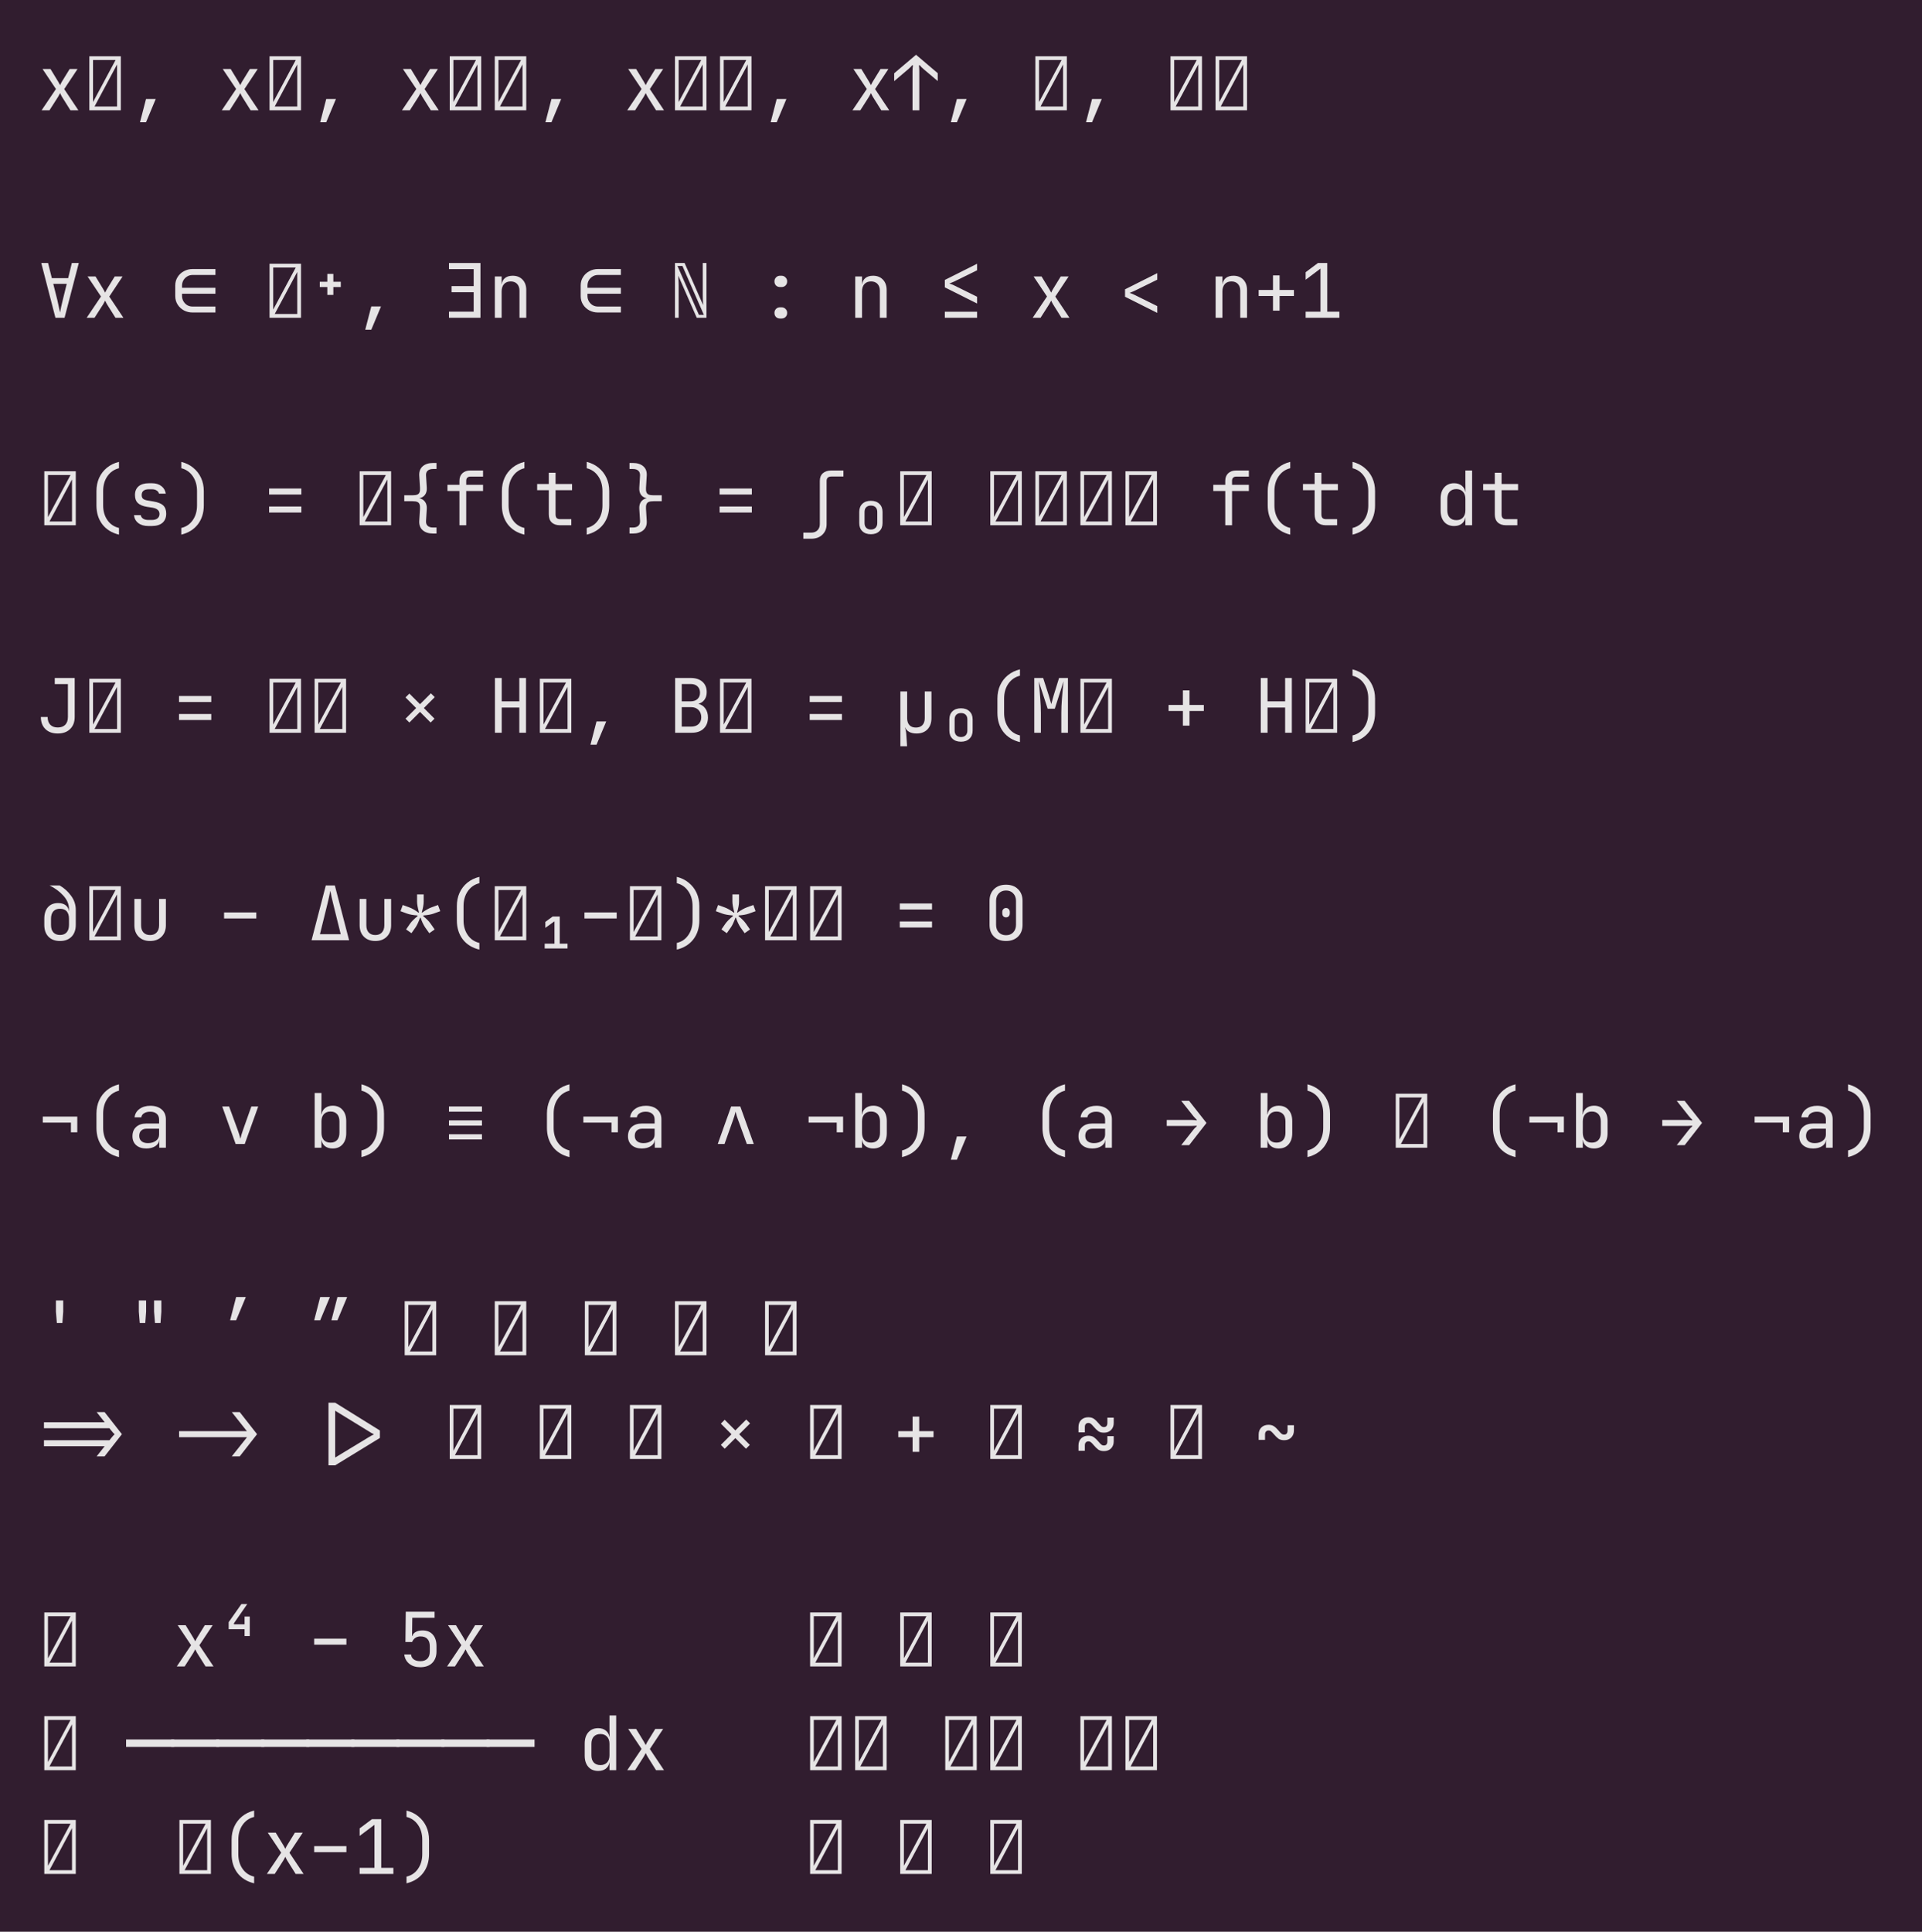 <?xml version="1.0" encoding="UTF-8"?>
<svg xmlns="http://www.w3.org/2000/svg" xmlns:xlink="http://www.w3.org/1999/xlink" width="358.656pt" height="360.469pt" viewBox="0 0 358.656 360.469" version="1.1">
<defs>
<g>
<symbol overflow="visible" id="glyph0-0">
<path style="stroke:none;" d="M 7.141 0 L 1.266 0 L 1.266 -10.078 L 7.141 -10.078 Z M 1.953 -9.375 L 1.953 -1.531 L 6.156 -9.375 Z M 6.438 -8.547 L 2.234 -0.703 L 6.438 -0.703 Z M 6.438 -8.547 "/>
</symbol>
<symbol overflow="visible" id="glyph0-1">
<path style="stroke:none;" d="M 0.766 0 L 3.438 -3.969 L 0.938 -7.703 L 2.422 -7.703 L 3.875 -5.312 C 3.988 -5.133 4.102 -4.926 4.219 -4.688 C 4.32 -4.926 4.426 -5.133 4.531 -5.312 L 6 -7.703 L 7.469 -7.703 L 4.984 -3.953 L 7.625 0 L 6.141 0 L 4.562 -2.516 C 4.457 -2.691 4.344 -2.922 4.219 -3.203 C 4.07 -2.93 3.945 -2.703 3.844 -2.516 L 2.234 0 Z M 0.766 0 "/>
</symbol>
<symbol overflow="visible" id="glyph0-2">
<path style="stroke:none;" d="M 7.141 0 L 1.266 0 L 1.266 -10.078 L 7.141 -10.078 Z M 1.953 -9.375 L 1.953 -1.531 L 6.156 -9.375 Z M 6.438 -8.547 L 2.234 -0.703 L 6.438 -0.703 Z M 6.438 -8.547 "/>
</symbol>
<symbol overflow="visible" id="glyph0-3">
<path style="stroke:none;" d="M 3.438 2.234 L 2.312 2.234 L 3.438 -2.109 L 5.25 -2.109 Z M 3.438 2.234 "/>
</symbol>
<symbol overflow="visible" id="glyph0-4">
<path style="stroke:none;" d=""/>
</symbol>
<symbol overflow="visible" id="glyph0-5">
<path style="stroke:none;" d="M 3.562 -7.281 C 3.562 -7.633 3.586 -8.008 3.641 -8.406 L 3.5 -8.406 C 3.344 -8.195 3.086 -7.941 2.734 -7.641 L 0.141 -5.438 L 0.141 -6.906 L 4.219 -10.359 L 8.266 -6.922 L 8.266 -5.453 L 5.656 -7.656 C 5.301 -7.957 5.051 -8.207 4.906 -8.406 L 4.766 -8.406 C 4.805 -8.008 4.828 -7.633 4.828 -7.281 L 4.828 0 L 3.562 0 Z M 3.562 -7.281 "/>
</symbol>
<symbol overflow="visible" id="glyph0-6">
<path style="stroke:none;" d="M 5.719 -7.391 L 6.406 -10.219 L 7.703 -10.219 L 5.047 0 L 3.344 0 L 0.703 -10.219 L 1.969 -10.219 L 2.672 -7.391 Z M 5.453 -6.328 L 2.938 -6.328 L 3.703 -3.297 C 3.898 -2.453 4.066 -1.68 4.203 -0.984 C 4.328 -1.68 4.492 -2.445 4.703 -3.281 Z M 5.453 -6.328 "/>
</symbol>
<symbol overflow="visible" id="glyph0-7">
<path style="stroke:none;" d="M 3.703 -0.984 C 3.129 -0.984 2.594 -1.113 2.094 -1.375 C 1.602 -1.645 1.211 -2.008 0.922 -2.469 C 0.629 -2.938 0.484 -3.457 0.484 -4.031 L 0.484 -6.047 C 0.484 -6.617 0.629 -7.133 0.922 -7.594 C 1.211 -8.062 1.602 -8.426 2.094 -8.688 C 2.594 -8.957 3.129 -9.094 3.703 -9.094 L 7.984 -9.094 L 7.984 -7.984 L 3.703 -7.984 C 3.336 -7.984 3.004 -7.891 2.703 -7.703 C 2.41 -7.523 2.176 -7.285 2 -6.984 C 1.832 -6.68 1.75 -6.359 1.75 -6.016 L 1.75 -5.594 L 7.984 -5.594 L 7.984 -4.484 L 1.75 -4.484 L 1.75 -4.062 C 1.75 -3.719 1.832 -3.395 2 -3.094 C 2.176 -2.789 2.41 -2.547 2.703 -2.359 C 3.004 -2.18 3.336 -2.094 3.703 -2.094 L 7.984 -2.094 L 7.984 -0.984 Z M 3.703 -0.984 "/>
</symbol>
<symbol overflow="visible" id="glyph0-8">
<path style="stroke:none;" d="M 4.766 -4.266 L 3.641 -4.266 L 3.641 -5.734 L 2.234 -5.734 L 2.234 -6.719 L 3.641 -6.719 L 3.641 -8.188 L 4.766 -8.188 L 4.766 -6.719 L 6.156 -6.719 L 6.156 -5.734 L 4.766 -5.734 Z M 4.766 -4.266 "/>
</symbol>
<symbol overflow="visible" id="glyph0-9">
<path style="stroke:none;" d="M 7 0 L 1.125 0 L 1.125 -1.141 L 5.734 -1.141 L 5.734 -4.766 L 1.609 -4.766 L 1.609 -5.906 L 5.734 -5.906 L 5.734 -9.078 L 1.125 -9.078 L 1.125 -10.219 L 7 -10.219 Z M 7 0 "/>
</symbol>
<symbol overflow="visible" id="glyph0-10">
<path style="stroke:none;" d="M 4.609 -7.844 C 5.379 -7.844 5.992 -7.598 6.453 -7.109 C 6.91 -6.629 7.141 -5.988 7.141 -5.188 L 7.141 0 L 5.875 0 L 5.875 -5.047 C 5.875 -5.586 5.727 -6.008 5.438 -6.312 C 5.145 -6.625 4.742 -6.781 4.234 -6.781 C 3.703 -6.781 3.285 -6.613 2.984 -6.281 C 2.691 -5.945 2.547 -5.488 2.547 -4.906 L 2.547 0 L 1.281 0 L 1.281 -7.703 L 2.547 -7.703 L 2.547 -6.234 L 2.562 -6.234 C 2.625 -6.742 2.832 -7.141 3.188 -7.422 C 3.539 -7.703 4.016 -7.844 4.609 -7.844 Z M 4.609 -7.844 "/>
</symbol>
<symbol overflow="visible" id="glyph0-11">
<path style="stroke:none;" d="M 1.266 0 L 1.266 -10.219 L 3.062 -10.219 L 6.516 -2.375 C 6.473 -3.145 6.453 -3.754 6.453 -4.203 L 6.453 -10.219 L 7.141 -10.219 L 7.141 0 L 5.328 0 L 1.891 -7.844 C 1.93 -7.062 1.953 -6.453 1.953 -6.016 L 1.953 0 Z M 1.734 -9.672 L 5.734 -0.547 L 6.656 -0.547 L 2.656 -9.672 Z M 1.734 -9.672 "/>
</symbol>
<symbol overflow="visible" id="glyph0-12">
<path style="stroke:none;" d="M 4.062 -5.734 C 3.75 -5.734 3.492 -5.832 3.297 -6.031 C 3.109 -6.227 3.016 -6.484 3.016 -6.797 C 3.016 -7.086 3.113 -7.332 3.312 -7.531 C 3.508 -7.738 3.758 -7.844 4.062 -7.844 L 4.344 -7.844 C 4.633 -7.844 4.879 -7.738 5.078 -7.531 C 5.285 -7.332 5.391 -7.086 5.391 -6.797 C 5.391 -6.484 5.289 -6.227 5.094 -6.031 C 4.895 -5.832 4.645 -5.734 4.344 -5.734 Z M 4.062 0.141 C 3.75 0.141 3.492 0.039 3.297 -0.156 C 3.109 -0.352 3.016 -0.602 3.016 -0.906 C 3.016 -1.207 3.113 -1.457 3.312 -1.656 C 3.508 -1.852 3.758 -1.953 4.062 -1.953 L 4.344 -1.953 C 4.633 -1.953 4.879 -1.852 5.078 -1.656 C 5.285 -1.457 5.391 -1.207 5.391 -0.906 C 5.391 -0.602 5.289 -0.352 5.094 -0.156 C 4.895 0.039 4.645 0.141 4.344 0.141 Z M 4.062 0.141 "/>
</symbol>
<symbol overflow="visible" id="glyph0-13">
<path style="stroke:none;" d="M 7.203 -2.656 L 1.188 -5.672 L 1.188 -7.062 L 7.203 -10.078 L 7.203 -8.859 L 2.875 -6.734 C 2.57 -6.598 2.289 -6.484 2.031 -6.391 C 2.312 -6.305 2.594 -6.195 2.875 -6.062 L 7.203 -3.922 Z M 7.203 0 L 1.188 0 L 1.188 -1.125 L 7.203 -1.125 Z M 7.203 0 "/>
</symbol>
<symbol overflow="visible" id="glyph0-14">
<path style="stroke:none;" d="M 7.203 -0.906 L 1.188 -3.922 L 1.188 -5.312 L 7.203 -8.328 L 7.203 -7.109 L 2.875 -4.984 C 2.57 -4.848 2.289 -4.734 2.031 -4.641 C 2.312 -4.555 2.594 -4.445 2.875 -4.312 L 7.203 -2.172 Z M 7.203 -0.906 "/>
</symbol>
<symbol overflow="visible" id="glyph0-15">
<path style="stroke:none;" d="M 4.812 -1.328 L 3.578 -1.328 L 3.578 -4.062 L 0.906 -4.062 L 0.906 -5.188 L 3.578 -5.188 L 3.578 -7.906 L 4.812 -7.906 L 4.812 -5.188 L 7.484 -5.188 L 7.484 -4.062 L 4.812 -4.062 Z M 4.812 -1.328 "/>
</symbol>
<symbol overflow="visible" id="glyph0-16">
<path style="stroke:none;" d="M 7.562 0 L 1.266 0 L 1.266 -1.141 L 4.031 -1.141 L 4.031 -9.172 L 1.266 -7.094 L 1.266 -8.5 L 3.562 -10.219 L 5.297 -10.219 L 5.297 -1.141 L 7.562 -1.141 Z M 7.562 0 "/>
</symbol>
<symbol overflow="visible" id="glyph0-17">
<path style="stroke:none;" d="M 6.797 1.75 C 5.461 1.426 4.426 0.785 3.688 -0.172 C 2.957 -1.141 2.594 -2.316 2.594 -3.703 L 2.594 -6.375 C 2.594 -7.281 2.758 -8.102 3.094 -8.844 C 3.438 -9.594 3.922 -10.223 4.547 -10.734 C 5.18 -11.254 5.93 -11.617 6.797 -11.828 L 6.797 -10.641 C 5.898 -10.422 5.18 -9.926 4.641 -9.156 C 4.109 -8.395 3.844 -7.469 3.844 -6.375 L 3.844 -3.703 C 3.844 -2.629 4.109 -1.711 4.641 -0.953 C 5.172 -0.191 5.891 0.289 6.797 0.5 Z M 6.797 1.75 "/>
</symbol>
<symbol overflow="visible" id="glyph0-18">
<path style="stroke:none;" d="M 3.891 0.141 C 3.109 0.141 2.477 -0.039 2 -0.406 C 1.531 -0.77 1.258 -1.266 1.188 -1.891 L 2.453 -1.891 C 2.504 -1.609 2.656 -1.383 2.906 -1.219 C 3.164 -1.062 3.492 -0.984 3.891 -0.984 L 4.484 -0.984 C 4.961 -0.984 5.328 -1.082 5.578 -1.281 C 5.828 -1.488 5.953 -1.766 5.953 -2.109 C 5.953 -2.742 5.516 -3.133 4.641 -3.281 L 3.609 -3.438 C 2.848 -3.562 2.285 -3.797 1.922 -4.141 C 1.555 -4.492 1.375 -4.992 1.375 -5.641 C 1.375 -6.336 1.598 -6.879 2.047 -7.266 C 2.492 -7.648 3.145 -7.844 4 -7.844 L 4.531 -7.844 C 5.258 -7.844 5.848 -7.664 6.297 -7.312 C 6.754 -6.969 7.031 -6.492 7.125 -5.891 L 5.859 -5.891 C 5.805 -6.141 5.66 -6.336 5.422 -6.484 C 5.191 -6.641 4.895 -6.719 4.531 -6.719 L 4 -6.719 C 3.082 -6.719 2.625 -6.352 2.625 -5.625 C 2.625 -5.32 2.711 -5.094 2.891 -4.938 C 3.078 -4.781 3.379 -4.672 3.797 -4.609 L 4.828 -4.438 C 5.66 -4.301 6.266 -4.055 6.641 -3.703 C 7.016 -3.348 7.203 -2.836 7.203 -2.172 C 7.203 -1.441 6.973 -0.875 6.516 -0.469 C 6.055 -0.062 5.379 0.141 4.484 0.141 Z M 3.891 0.141 "/>
</symbol>
<symbol overflow="visible" id="glyph0-19">
<path style="stroke:none;" d="M 1.609 0.5 C 2.516 0.289 3.227 -0.191 3.75 -0.953 C 4.281 -1.711 4.547 -2.629 4.547 -3.703 L 4.547 -6.375 C 4.547 -7.469 4.281 -8.395 3.75 -9.156 C 3.219 -9.926 2.504 -10.422 1.609 -10.641 L 1.609 -11.828 C 2.461 -11.617 3.203 -11.254 3.828 -10.734 C 4.461 -10.223 4.953 -9.594 5.297 -8.844 C 5.641 -8.102 5.812 -7.281 5.812 -6.375 L 5.812 -3.703 C 5.812 -2.316 5.441 -1.141 4.703 -0.172 C 3.961 0.785 2.93 1.426 1.609 1.75 Z M 1.609 0.5 "/>
</symbol>
<symbol overflow="visible" id="glyph0-20">
<path style="stroke:none;" d="M 7.203 -5.734 L 1.188 -5.734 L 1.188 -6.859 L 7.203 -6.859 Z M 7.203 -2.375 L 1.188 -2.375 L 1.188 -3.5 L 7.203 -3.5 Z M 7.203 -2.375 "/>
</symbol>
<symbol overflow="visible" id="glyph0-21">
<path style="stroke:none;" d="M 6.578 -10.5 C 6.129 -10.5 5.789 -10.395 5.562 -10.188 C 5.332 -9.988 5.227 -9.691 5.25 -9.297 L 5.391 -7 C 5.422 -6.469 5.312 -6.031 5.062 -5.688 C 4.812 -5.344 4.453 -5.129 3.984 -5.047 C 4.453 -4.953 4.812 -4.727 5.062 -4.375 C 5.312 -4.031 5.422 -3.598 5.391 -3.078 L 5.25 -0.781 C 5.227 -0.395 5.332 -0.098 5.562 0.109 C 5.789 0.316 6.129 0.422 6.578 0.422 L 7.203 0.422 L 7.203 1.547 L 6.578 1.547 C 5.742 1.547 5.094 1.336 4.625 0.922 C 4.164 0.516 3.953 -0.051 3.984 -0.781 L 4.125 -3.078 C 4.145 -3.422 4.117 -3.691 4.047 -3.891 C 3.984 -4.098 3.848 -4.25 3.641 -4.344 C 3.43 -4.438 3.129 -4.484 2.734 -4.484 L 1.188 -4.484 L 1.188 -5.594 L 2.734 -5.594 C 3.129 -5.594 3.43 -5.641 3.641 -5.734 C 3.848 -5.828 3.984 -5.973 4.047 -6.172 C 4.117 -6.367 4.145 -6.645 4.125 -7 L 3.984 -9.297 C 3.953 -10.023 4.164 -10.594 4.625 -11 C 5.094 -11.414 5.742 -11.625 6.578 -11.625 L 7.203 -11.625 L 7.203 -10.5 Z M 6.578 -10.5 "/>
</symbol>
<symbol overflow="visible" id="glyph0-22">
<path style="stroke:none;" d="M 3.078 0 L 3.078 -6.391 L 0.844 -6.391 L 0.844 -7.547 L 3.078 -7.547 L 3.078 -8.281 C 3.078 -8.883 3.258 -9.359 3.625 -9.703 C 3.988 -10.047 4.484 -10.219 5.109 -10.219 L 7.484 -10.219 L 7.484 -9.078 L 5.109 -9.078 C 4.867 -9.078 4.68 -9.008 4.547 -8.875 C 4.41 -8.738 4.344 -8.547 4.344 -8.297 L 4.344 -7.547 L 7.484 -7.547 L 7.484 -6.391 L 4.344 -6.391 L 4.344 0 Z M 3.078 0 "/>
</symbol>
<symbol overflow="visible" id="glyph0-23">
<path style="stroke:none;" d="M 5.047 0 C 4.379 0 3.859 -0.176 3.484 -0.531 C 3.117 -0.883 2.938 -1.383 2.938 -2.031 L 2.938 -6.547 L 0.766 -6.547 L 0.766 -7.703 L 2.938 -7.703 L 2.938 -9.797 L 4.203 -9.797 L 4.203 -7.703 L 7.281 -7.703 L 7.281 -6.547 L 4.203 -6.547 L 4.203 -2.031 C 4.203 -1.727 4.27 -1.504 4.406 -1.359 C 4.539 -1.211 4.754 -1.141 5.047 -1.141 L 7.141 -1.141 L 7.141 0 Z M 5.047 0 "/>
</symbol>
<symbol overflow="visible" id="glyph0-24">
<path style="stroke:none;" d="M 7.203 -5.594 L 7.203 -4.484 L 5.672 -4.484 C 5.266 -4.484 4.957 -4.438 4.75 -4.344 C 4.551 -4.25 4.414 -4.098 4.344 -3.891 C 4.27 -3.691 4.242 -3.422 4.266 -3.078 L 4.406 -0.781 C 4.445 -0.051 4.234 0.516 3.766 0.922 C 3.297 1.336 2.645 1.547 1.812 1.547 L 1.188 1.547 L 1.188 0.422 L 1.812 0.422 C 2.258 0.422 2.598 0.316 2.828 0.109 C 3.055 -0.098 3.164 -0.395 3.156 -0.781 L 3.016 -3.078 C 2.984 -3.598 3.086 -4.031 3.328 -4.375 C 3.578 -4.727 3.938 -4.953 4.406 -5.047 C 3.938 -5.129 3.578 -5.344 3.328 -5.688 C 3.086 -6.031 2.984 -6.469 3.016 -7 L 3.156 -9.297 C 3.164 -9.691 3.055 -9.988 2.828 -10.188 C 2.598 -10.395 2.258 -10.5 1.812 -10.5 L 1.188 -10.5 L 1.188 -11.625 L 1.812 -11.625 C 2.645 -11.625 3.297 -11.414 3.766 -11 C 4.234 -10.594 4.445 -10.023 4.406 -9.297 L 4.266 -7 C 4.242 -6.645 4.27 -6.367 4.344 -6.172 C 4.414 -5.973 4.551 -5.828 4.75 -5.734 C 4.957 -5.641 5.266 -5.594 5.672 -5.594 Z M 7.203 -5.594 "/>
</symbol>
<symbol overflow="visible" id="glyph0-25">
<path style="stroke:none;" d="M 0 2.516 L 0 1.375 L 1.469 1.375 C 1.969 1.375 2.359 1.227 2.641 0.938 C 2.93 0.656 3.078 0.273 3.078 -0.203 L 3.078 -8.281 C 3.078 -8.895 3.266 -9.367 3.641 -9.703 C 4.023 -10.047 4.555 -10.219 5.234 -10.219 L 7.484 -10.219 L 7.484 -9.094 L 5.234 -9.094 C 4.641 -9.094 4.344 -8.816 4.344 -8.266 L 4.344 -0.203 C 4.344 0.609 4.078 1.266 3.547 1.766 C 3.023 2.266 2.332 2.516 1.469 2.516 Z M 0 2.516 "/>
</symbol>
<symbol overflow="visible" id="glyph0-26">
<path style="stroke:none;" d="M 4.203 1.672 C 3.523 1.672 2.992 1.484 2.609 1.109 C 2.223 0.742 2.031 0.238 2.031 -0.406 L 2.031 -2.484 C 2.031 -3.129 2.223 -3.633 2.609 -4 C 2.992 -4.375 3.523 -4.562 4.203 -4.562 C 4.867 -4.562 5.395 -4.375 5.781 -4 C 6.176 -3.633 6.375 -3.129 6.375 -2.484 L 6.375 -0.406 C 6.375 0.238 6.176 0.742 5.781 1.109 C 5.395 1.484 4.867 1.672 4.203 1.672 Z M 4.203 0.797 C 4.578 0.797 4.867 0.688 5.078 0.469 C 5.285 0.25 5.391 -0.039 5.391 -0.406 L 5.391 -2.484 C 5.391 -2.859 5.285 -3.148 5.078 -3.359 C 4.867 -3.566 4.578 -3.672 4.203 -3.672 C 3.828 -3.672 3.535 -3.566 3.328 -3.359 C 3.117 -3.148 3.016 -2.859 3.016 -2.484 L 3.016 -0.406 C 3.016 -0.039 3.117 0.25 3.328 0.469 C 3.535 0.688 3.828 0.797 4.203 0.797 Z M 4.203 0.797 "/>
</symbol>
<symbol overflow="visible" id="glyph0-27">
<path style="stroke:none;" d="M 5.859 -10.219 L 7.109 -10.219 L 7.109 0 L 5.859 0 L 5.859 -1.469 L 5.844 -1.469 C 5.77 -0.969 5.547 -0.57 5.172 -0.281 C 4.805 0 4.332 0.141 3.75 0.141 C 2.977 0.141 2.363 -0.113 1.906 -0.625 C 1.457 -1.145 1.234 -1.844 1.234 -2.719 L 1.234 -4.969 C 1.234 -5.852 1.457 -6.551 1.906 -7.062 C 2.363 -7.582 2.977 -7.844 3.75 -7.844 C 4.32 -7.844 4.789 -7.695 5.156 -7.406 C 5.531 -7.113 5.758 -6.723 5.844 -6.234 L 5.875 -6.234 L 5.859 -7.984 Z M 5.859 -4.906 C 5.859 -5.477 5.707 -5.926 5.406 -6.25 C 5.102 -6.582 4.691 -6.75 4.172 -6.75 C 3.641 -6.75 3.223 -6.586 2.922 -6.266 C 2.629 -5.941 2.484 -5.488 2.484 -4.906 L 2.484 -2.797 C 2.484 -2.211 2.629 -1.758 2.922 -1.438 C 3.223 -1.113 3.641 -0.953 4.172 -0.953 C 4.691 -0.953 5.102 -1.113 5.406 -1.438 C 5.707 -1.77 5.859 -2.223 5.859 -2.797 Z M 5.859 -4.906 "/>
</symbol>
<symbol overflow="visible" id="glyph0-28">
<path style="stroke:none;" d="M 3.781 0.141 C 2.801 0.141 2.031 -0.133 1.469 -0.688 C 0.906 -1.238 0.625 -1.988 0.625 -2.938 L 1.891 -2.938 C 1.891 -2.312 2.055 -1.828 2.391 -1.484 C 2.723 -1.148 3.188 -0.984 3.781 -0.984 C 4.375 -0.984 4.836 -1.148 5.172 -1.484 C 5.504 -1.828 5.672 -2.312 5.672 -2.938 L 5.672 -9.078 L 3.219 -9.078 L 3.219 -10.219 L 6.938 -10.219 L 6.938 -2.938 C 6.938 -1.988 6.648 -1.238 6.078 -0.688 C 5.516 -0.133 4.75 0.141 3.781 0.141 Z M 3.781 0.141 "/>
</symbol>
<symbol overflow="visible" id="glyph0-29">
<path style="stroke:none;" d="M 4.125 -3.891 L 2.141 -1.906 L 1.422 -2.625 L 3.406 -4.609 L 1.422 -6.594 L 2.141 -7.312 L 4.125 -5.328 L 6.156 -7.359 L 6.875 -6.641 L 4.844 -4.609 L 6.828 -2.625 L 6.109 -1.906 Z M 4.125 -3.891 "/>
</symbol>
<symbol overflow="visible" id="glyph0-30">
<path style="stroke:none;" d="M 2.562 0 L 1.297 0 L 1.297 -10.219 L 2.562 -10.219 L 2.562 -5.859 L 5.844 -5.859 L 5.844 -10.219 L 7.094 -10.219 L 7.094 0 L 5.844 0 L 5.844 -4.703 L 2.562 -4.703 Z M 2.562 0 "/>
</symbol>
<symbol overflow="visible" id="glyph0-31">
<path style="stroke:none;" d="M 5.641 -5.406 C 6.203 -5.25 6.641 -4.945 6.953 -4.5 C 7.266 -4.051 7.422 -3.5 7.422 -2.844 C 7.422 -1.969 7.148 -1.273 6.609 -0.766 C 6.078 -0.254 5.344 0 4.406 0 L 1.297 0 L 1.297 -10.219 L 4.203 -10.219 C 5.129 -10.219 5.859 -9.984 6.391 -9.516 C 6.922 -9.047 7.188 -8.398 7.188 -7.578 C 7.188 -7.023 7.051 -6.555 6.781 -6.172 C 6.508 -5.785 6.129 -5.531 5.641 -5.406 Z M 2.531 -9.094 L 2.531 -5.859 L 4.188 -5.859 C 4.727 -5.859 5.156 -6.004 5.469 -6.297 C 5.781 -6.586 5.938 -6.977 5.938 -7.469 C 5.938 -7.969 5.781 -8.363 5.469 -8.656 C 5.164 -8.945 4.742 -9.094 4.203 -9.094 Z M 4.266 -1.141 C 4.859 -1.141 5.32 -1.297 5.656 -1.609 C 6 -1.922 6.172 -2.348 6.172 -2.891 C 6.172 -3.453 6 -3.906 5.656 -4.25 C 5.312 -4.602 4.848 -4.781 4.266 -4.781 L 2.531 -4.781 L 2.531 -1.141 Z M 4.266 -1.141 "/>
</symbol>
<symbol overflow="visible" id="glyph0-32">
<path style="stroke:none;" d="M 1.297 2.516 L 1.297 -7.703 L 2.562 -7.703 L 2.562 -2.719 C 2.562 -2.164 2.703 -1.734 2.984 -1.422 C 3.273 -1.117 3.676 -0.969 4.188 -0.969 C 4.707 -0.969 5.113 -1.117 5.406 -1.422 C 5.695 -1.734 5.844 -2.164 5.844 -2.719 L 5.844 -7.703 L 7.094 -7.703 L 7.094 -2.719 C 7.094 -1.844 6.844 -1.145 6.344 -0.625 C 5.844 -0.113 5.172 0.141 4.328 0.141 C 3.742 0.141 3.273 0.035 2.922 -0.172 C 2.566 -0.379 2.332 -0.633 2.219 -0.938 L 2.156 -0.938 C 2.176 -0.938 2.219 -0.797 2.281 -0.516 C 2.344 -0.242 2.379 -0.008 2.391 0.188 L 2.547 2.516 Z M 1.297 2.516 "/>
</symbol>
<symbol overflow="visible" id="glyph0-33">
<path style="stroke:none;" d="M 1.062 0 L 1.062 -10.219 L 2.719 -10.219 L 3.781 -6.922 C 3.945 -6.391 4.098 -5.863 4.234 -5.344 C 4.367 -5.863 4.516 -6.395 4.672 -6.938 L 5.688 -10.219 L 7.344 -10.219 L 7.344 0 L 6.109 0 L 6.109 -3.703 C 6.109 -4.484 6.148 -5.406 6.234 -6.469 C 6.316 -7.539 6.414 -8.582 6.531 -9.594 L 4.891 -4.484 L 3.562 -4.484 L 1.891 -9.594 C 2.004 -8.625 2.098 -7.602 2.172 -6.531 C 2.254 -5.469 2.297 -4.523 2.297 -3.703 L 2.297 0 Z M 1.062 0 "/>
</symbol>
<symbol overflow="visible" id="glyph0-34">
<path style="stroke:none;" d="M 4.141 -10.219 C 4.984 -9.727 5.691 -9.086 6.266 -8.297 C 6.848 -7.504 7.141 -6.629 7.141 -5.672 L 7.141 -2.875 C 7.141 -1.938 6.875 -1.195 6.344 -0.656 C 5.82 -0.125 5.109 0.141 4.203 0.141 C 3.285 0.141 2.566 -0.125 2.047 -0.656 C 1.523 -1.188 1.266 -1.926 1.266 -2.875 L 1.266 -3.984 C 1.266 -4.91 1.488 -5.633 1.938 -6.156 C 2.395 -6.676 3.031 -6.938 3.844 -6.938 C 4.414 -6.938 4.879 -6.805 5.234 -6.547 C 5.586 -6.285 5.797 -5.922 5.859 -5.453 L 5.875 -5.453 L 5.875 -5.812 C 5.875 -6.719 5.52 -7.555 4.812 -8.328 C 4.113 -9.098 3.258 -9.727 2.25 -10.219 Z M 5.875 -3.984 C 5.875 -4.598 5.734 -5.066 5.453 -5.391 C 5.172 -5.711 4.754 -5.875 4.203 -5.875 C 3.66 -5.875 3.242 -5.711 2.953 -5.391 C 2.66 -5.066 2.516 -4.598 2.516 -3.984 L 2.516 -2.875 C 2.516 -2.258 2.66 -1.789 2.953 -1.469 C 3.242 -1.145 3.66 -0.984 4.203 -0.984 C 4.742 -0.984 5.156 -1.145 5.438 -1.469 C 5.727 -1.789 5.875 -2.258 5.875 -2.875 Z M 5.875 -3.984 "/>
</symbol>
<symbol overflow="visible" id="glyph0-35">
<path style="stroke:none;" d="M 4.188 0.141 C 3.301 0.141 2.594 -0.125 2.062 -0.656 C 1.531 -1.188 1.266 -1.898 1.266 -2.797 L 1.266 -7.703 L 2.516 -7.703 L 2.516 -2.797 C 2.516 -2.223 2.66 -1.773 2.953 -1.453 C 3.254 -1.129 3.664 -0.969 4.188 -0.969 C 4.719 -0.969 5.129 -1.129 5.422 -1.453 C 5.723 -1.773 5.875 -2.223 5.875 -2.797 L 5.875 -7.703 L 7.141 -7.703 L 7.141 -2.797 C 7.141 -1.898 6.867 -1.188 6.328 -0.656 C 5.797 -0.125 5.082 0.141 4.188 0.141 Z M 4.188 0.141 "/>
</symbol>
<symbol overflow="visible" id="glyph0-36">
<path style="stroke:none;" d="M 7.203 -4.062 L 1.188 -4.062 L 1.188 -5.188 L 7.203 -5.188 Z M 7.203 -4.062 "/>
</symbol>
<symbol overflow="visible" id="glyph0-37">
<path style="stroke:none;" d="M 3.359 -10.219 L 5.047 -10.219 L 7.703 0 L 0.703 0 Z M 2.266 -1.125 L 6.141 -1.125 L 4.703 -6.938 C 4.492 -7.77 4.328 -8.535 4.203 -9.234 C 4.066 -8.535 3.898 -7.77 3.703 -6.938 Z M 2.266 -1.125 "/>
</symbol>
<symbol overflow="visible" id="glyph0-38">
<path style="stroke:none;" d="M 2.531 -1.312 L 1.531 -2.016 L 2.281 -3.109 C 2.57 -3.516 3.039 -3.984 3.688 -4.516 L 3.641 -4.625 C 2.816 -4.688 2.176 -4.801 1.719 -4.969 L 0.484 -5.422 L 0.906 -6.578 L 2.141 -6.125 C 2.641 -5.945 3.211 -5.617 3.859 -5.141 L 3.938 -5.188 C 3.695 -6.062 3.578 -6.734 3.578 -7.203 L 3.578 -8.547 L 4.812 -8.547 L 4.812 -7.203 C 4.812 -6.672 4.691 -6 4.453 -5.188 L 4.516 -5.141 C 5.172 -5.617 5.75 -5.945 6.25 -6.125 L 7.484 -6.578 L 7.906 -5.422 L 6.656 -4.969 C 6.195 -4.801 5.566 -4.688 4.766 -4.625 L 4.703 -4.516 C 5.328 -4.016 5.789 -3.547 6.094 -3.109 L 6.859 -2.016 L 5.859 -1.312 L 5.078 -2.406 C 4.922 -2.645 4.766 -2.926 4.609 -3.25 C 4.461 -3.582 4.336 -3.898 4.234 -4.203 L 4.141 -4.203 C 3.848 -3.391 3.566 -2.789 3.297 -2.406 Z M 2.531 -1.312 "/>
</symbol>
<symbol overflow="visible" id="glyph0-39">
<path style="stroke:none;" d="M 6.438 1.531 L 2.172 1.531 L 2.172 0.641 L 4 0.641 L 4 -3.531 L 2.297 -2.312 L 2.297 -3.422 L 3.656 -4.422 L 4.984 -4.422 L 4.984 0.641 L 6.438 0.641 Z M 6.438 1.531 "/>
</symbol>
<symbol overflow="visible" id="glyph0-40">
<path style="stroke:none;" d="M 4.203 0.141 C 3.254 0.141 2.504 -0.129 1.953 -0.672 C 1.398 -1.223 1.125 -1.957 1.125 -2.875 L 1.125 -7.344 C 1.125 -8.258 1.398 -8.988 1.953 -9.531 C 2.504 -10.082 3.254 -10.359 4.203 -10.359 C 5.141 -10.359 5.883 -10.082 6.438 -9.531 C 7 -8.988 7.281 -8.258 7.281 -7.344 L 7.281 -2.875 C 7.281 -1.957 7 -1.223 6.438 -0.672 C 5.875 -0.129 5.129 0.141 4.203 0.141 Z M 4.203 -0.938 C 4.766 -0.938 5.211 -1.113 5.547 -1.469 C 5.891 -1.832 6.062 -2.301 6.062 -2.875 L 6.062 -7.344 C 6.062 -7.914 5.891 -8.379 5.547 -8.734 C 5.211 -9.098 4.766 -9.281 4.203 -9.281 C 3.641 -9.281 3.188 -9.098 2.844 -8.734 C 2.508 -8.379 2.344 -7.914 2.344 -7.344 L 2.344 -2.875 C 2.344 -2.301 2.508 -1.832 2.844 -1.469 C 3.188 -1.113 3.641 -0.938 4.203 -0.938 Z M 4.203 -4.266 C 3.992 -4.266 3.82 -4.332 3.688 -4.469 C 3.562 -4.613 3.5 -4.805 3.5 -5.047 L 3.5 -5.25 C 3.5 -5.477 3.562 -5.66 3.688 -5.797 C 3.82 -5.941 3.992 -6.016 4.203 -6.016 C 4.41 -6.016 4.578 -5.941 4.703 -5.797 C 4.836 -5.66 4.906 -5.477 4.906 -5.25 L 4.906 -5.047 C 4.906 -4.805 4.836 -4.613 4.703 -4.469 C 4.578 -4.332 4.41 -4.266 4.203 -4.266 Z M 4.203 -4.266 "/>
</symbol>
<symbol overflow="visible" id="glyph0-41">
<path style="stroke:none;" d="M 7.422 -2.875 L 6.234 -2.875 L 6.234 -4.688 L 0.984 -4.688 L 0.984 -5.812 L 7.422 -5.812 Z M 7.422 -2.875 "/>
</symbol>
<symbol overflow="visible" id="glyph0-42">
<path style="stroke:none;" d="M 4.234 -7.828 C 5.129 -7.828 5.836 -7.598 6.359 -7.141 C 6.879 -6.691 7.141 -6.078 7.141 -5.297 L 7.141 0 L 5.906 0 L 5.906 -1.469 L 5.891 -1.469 C 5.859 -0.977 5.617 -0.586 5.172 -0.297 C 4.723 -0.004 4.16 0.141 3.484 0.141 C 2.703 0.141 2.078 -0.062 1.609 -0.469 C 1.141 -0.883 0.906 -1.441 0.906 -2.141 C 0.906 -2.879 1.133 -3.457 1.594 -3.875 C 2.062 -4.301 2.695 -4.516 3.5 -4.516 L 5.875 -4.516 L 5.875 -5.25 C 5.875 -5.719 5.727 -6.078 5.438 -6.328 C 5.145 -6.586 4.738 -6.719 4.219 -6.719 C 3.758 -6.719 3.379 -6.625 3.078 -6.438 C 2.773 -6.25 2.602 -5.992 2.562 -5.672 L 1.297 -5.672 C 1.379 -6.328 1.688 -6.848 2.219 -7.234 C 2.758 -7.629 3.43 -7.828 4.234 -7.828 Z M 3.781 -0.859 C 4.395 -0.859 4.895 -1.004 5.281 -1.297 C 5.676 -1.586 5.875 -1.973 5.875 -2.453 L 5.875 -3.547 L 3.531 -3.547 C 3.102 -3.547 2.77 -3.426 2.531 -3.188 C 2.289 -2.957 2.172 -2.633 2.172 -2.219 C 2.172 -1.789 2.312 -1.457 2.594 -1.219 C 2.883 -0.977 3.281 -0.859 3.781 -0.859 Z M 3.781 -0.859 "/>
</symbol>
<symbol overflow="visible" id="glyph0-43">
<path style="stroke:none;" d="M 3.344 -0.703 L 0.844 -7.703 L 2.125 -7.703 L 3.766 -3.219 C 3.961 -2.695 4.117 -2.18 4.234 -1.672 C 4.348 -2.18 4.5 -2.695 4.688 -3.219 L 6.281 -7.703 L 7.562 -7.703 L 5.047 -0.703 Z M 3.344 -0.703 "/>
</symbol>
<symbol overflow="visible" id="glyph0-44">
<path style="stroke:none;" d="M 4.641 -7.844 C 5.422 -7.844 6.035 -7.582 6.484 -7.062 C 6.941 -6.551 7.172 -5.852 7.172 -4.969 L 7.172 -2.719 C 7.172 -1.844 6.941 -1.145 6.484 -0.625 C 6.035 -0.113 5.422 0.141 4.641 0.141 C 4.066 0.141 3.594 0 3.219 -0.281 C 2.844 -0.57 2.625 -0.969 2.562 -1.469 L 2.547 -1.469 L 2.547 0 L 1.281 0 L 1.281 -10.219 L 2.547 -10.219 L 2.547 -7.984 L 2.516 -6.234 L 2.562 -6.234 C 2.633 -6.723 2.859 -7.113 3.234 -7.406 C 3.609 -7.695 4.078 -7.844 4.641 -7.844 Z M 5.906 -4.906 C 5.906 -5.488 5.758 -5.941 5.469 -6.266 C 5.176 -6.586 4.766 -6.75 4.234 -6.75 C 3.703 -6.75 3.285 -6.582 2.984 -6.25 C 2.691 -5.926 2.547 -5.477 2.547 -4.906 L 2.547 -2.797 C 2.547 -2.223 2.691 -1.77 2.984 -1.438 C 3.285 -1.113 3.703 -0.953 4.234 -0.953 C 4.766 -0.953 5.176 -1.113 5.469 -1.438 C 5.758 -1.758 5.906 -2.211 5.906 -2.797 Z M 5.906 -4.906 "/>
</symbol>
<symbol overflow="visible" id="glyph0-45">
<path style="stroke:none;" d="M 7.281 -6.719 L 1.125 -6.719 L 1.125 -7.703 L 7.281 -7.703 Z M 7.281 -4.125 L 1.125 -4.125 L 1.125 -5.109 L 7.281 -5.109 Z M 7.281 -1.547 L 1.125 -1.547 L 1.125 -2.516 L 7.281 -2.516 Z M 7.281 -1.547 "/>
</symbol>
<symbol overflow="visible" id="glyph0-46">
<path style="stroke:none;" d="M 0.844 -0.703 L 3.344 -7.703 L 5.047 -7.703 L 7.562 -0.703 L 6.266 -0.703 L 4.641 -5.188 C 4.441 -5.707 4.285 -6.223 4.172 -6.734 C 4.047 -6.223 3.891 -5.707 3.703 -5.188 L 2.109 -0.703 Z M 0.844 -0.703 "/>
</symbol>
<symbol overflow="visible" id="glyph0-47">
<path style="stroke:none;" d="M 5.531 -3.359 C 5.688 -3.566 5.895 -3.773 6.156 -3.984 L 6.156 -4.109 C 5.781 -4.078 5.457 -4.062 5.188 -4.062 L 0.562 -4.062 L 0.562 -5.188 L 5.188 -5.188 C 5.445 -5.188 5.77 -5.16 6.156 -5.109 L 6.156 -5.234 C 5.945 -5.422 5.738 -5.641 5.531 -5.891 L 3.266 -8.75 L 4.734 -8.75 L 7.984 -4.625 L 4.75 -0.484 L 3.266 -0.484 Z M 5.531 -3.359 "/>
</symbol>
<symbol overflow="visible" id="glyph0-48">
<path style="stroke:none;" d="M 4.641 -6.016 L 3.609 -6.016 L 3.438 -8.125 L 3.438 -10.219 L 4.797 -10.219 L 4.797 -8.125 Z M 4.641 -6.016 "/>
</symbol>
<symbol overflow="visible" id="glyph0-49">
<path style="stroke:none;" d="M 3.297 -6.016 L 2.266 -6.016 L 2.094 -8.125 L 2.094 -10.219 L 3.453 -10.219 L 3.453 -8.125 Z M 6.141 -6.016 L 5.109 -6.016 L 4.938 -8.125 L 4.938 -10.219 L 6.297 -10.219 L 6.297 -8.125 Z M 6.141 -6.016 "/>
</symbol>
<symbol overflow="visible" id="glyph0-50">
<path style="stroke:none;" d="M 3.438 -6.516 L 2.312 -6.516 L 3.438 -10.859 L 5.25 -10.859 Z M 3.438 -6.516 "/>
</symbol>
<symbol overflow="visible" id="glyph0-51">
<path style="stroke:none;" d="M 2.312 -6.516 L 1.188 -6.516 L 2.312 -10.859 L 4.125 -10.859 Z M 5.531 -6.516 L 4.406 -6.516 L 5.531 -10.859 L 7.344 -10.859 Z M 5.531 -6.516 "/>
</symbol>
<symbol overflow="visible" id="glyph0-52">
<path style="stroke:none;" d=""/>
</symbol>
<symbol overflow="visible" id="glyph0-53">
<path style="stroke:none;" d="M 4.109 -8.75 L 7.344 -4.625 L 4.109 -0.484 L 2.625 -0.484 L 4.125 -2.375 L -7.203 -2.375 L -7.203 -3.5 L 5.031 -3.5 L 5.297 -3.844 C 5.586 -4.207 5.816 -4.461 5.984 -4.609 C 5.816 -4.754 5.566 -5.035 5.234 -5.453 L 5.016 -5.734 L -7.203 -5.734 L -7.203 -6.859 L 4.125 -6.859 L 2.625 -8.75 Z M 4.109 -8.75 "/>
</symbol>
<symbol overflow="visible" id="glyph0-54">
<path style="stroke:none;" d="M 4.109 -8.75 L 7.344 -4.625 L 4.109 -0.484 L 2.625 -0.484 L 5.297 -3.844 L 5.469 -4.062 L -7.203 -4.062 L -7.203 -5.188 L 5.453 -5.188 C 5.422 -5.238 5.348 -5.328 5.234 -5.453 L 2.625 -8.75 Z M 4.109 -8.75 "/>
</symbol>
<symbol overflow="visible" id="glyph0-55">
<path style="stroke:none;" d="M -3.297 1.188 L -4.547 1.188 L -4.547 -10.5 L -3.297 -10.5 L 5.047 -5.312 L 5.047 -3.922 Z M 2.938 -4.047 C 3.289 -4.266 3.625 -4.445 3.938 -4.594 C 3.625 -4.75 3.289 -4.941 2.938 -5.172 L -3.297 -9 L -3.297 -0.266 Z M 2.938 -4.047 "/>
</symbol>
<symbol overflow="visible" id="glyph0-56">
<path style="stroke:none;" d="M 0.906 -5.953 C 0.906 -6.504 1.07 -6.945 1.406 -7.281 C 1.75 -7.613 2.191 -7.781 2.734 -7.781 C 3.18 -7.781 3.535 -7.68 3.797 -7.484 C 4.066 -7.297 4.352 -7.02 4.656 -6.656 C 4.852 -6.414 5.02 -6.238 5.156 -6.125 C 5.301 -6.008 5.461 -5.953 5.641 -5.953 C 5.859 -5.953 6.02 -6.016 6.125 -6.141 C 6.238 -6.273 6.297 -6.469 6.297 -6.719 L 6.297 -7.703 L 7.484 -7.703 L 7.484 -6.719 C 7.484 -6.188 7.316 -5.75 6.984 -5.406 C 6.648 -5.07 6.211 -4.906 5.672 -4.906 C 5.223 -4.906 4.863 -5 4.594 -5.188 C 4.332 -5.383 4.047 -5.664 3.734 -6.031 C 3.535 -6.27 3.367 -6.441 3.234 -6.547 C 3.098 -6.66 2.941 -6.719 2.766 -6.719 C 2.547 -6.719 2.379 -6.648 2.266 -6.516 C 2.148 -6.391 2.094 -6.203 2.094 -5.953 L 2.094 -4.969 L 0.906 -4.969 Z M 0.906 -2.516 C 0.906 -3.066 1.07 -3.508 1.406 -3.844 C 1.75 -4.176 2.191 -4.344 2.734 -4.344 C 3.18 -4.344 3.535 -4.242 3.797 -4.047 C 4.066 -3.859 4.352 -3.582 4.656 -3.219 C 4.852 -2.977 5.02 -2.801 5.156 -2.688 C 5.301 -2.57 5.461 -2.516 5.641 -2.516 C 5.859 -2.516 6.02 -2.578 6.125 -2.703 C 6.238 -2.836 6.297 -3.031 6.297 -3.281 L 6.297 -4.266 L 7.484 -4.266 L 7.484 -3.281 C 7.484 -2.75 7.316 -2.312 6.984 -1.969 C 6.648 -1.633 6.211 -1.469 5.672 -1.469 C 5.223 -1.469 4.863 -1.562 4.594 -1.75 C 4.332 -1.945 4.047 -2.227 3.734 -2.594 C 3.535 -2.832 3.367 -3.004 3.234 -3.109 C 3.098 -3.223 2.941 -3.281 2.766 -3.281 C 2.547 -3.281 2.379 -3.211 2.266 -3.078 C 2.148 -2.953 2.094 -2.766 2.094 -2.516 L 2.094 -1.531 L 0.906 -1.531 Z M 0.906 -2.516 "/>
</symbol>
<symbol overflow="visible" id="glyph0-57">
<path style="stroke:none;" d="M 0.906 -4.547 C 0.906 -5.098 1.07 -5.539 1.406 -5.875 C 1.75 -6.207 2.191 -6.375 2.734 -6.375 C 3.18 -6.375 3.535 -6.273 3.797 -6.078 C 4.066 -5.891 4.352 -5.613 4.656 -5.25 C 4.852 -5.008 5.02 -4.832 5.156 -4.719 C 5.301 -4.602 5.461 -4.547 5.641 -4.547 C 5.859 -4.547 6.02 -4.609 6.125 -4.734 C 6.238 -4.867 6.297 -5.062 6.297 -5.312 L 6.297 -6.297 L 7.484 -6.297 L 7.484 -5.312 C 7.484 -4.781 7.316 -4.344 6.984 -4 C 6.648 -3.664 6.211 -3.5 5.672 -3.5 C 5.223 -3.5 4.863 -3.594 4.594 -3.781 C 4.332 -3.977 4.047 -4.258 3.734 -4.625 C 3.535 -4.863 3.367 -5.035 3.234 -5.141 C 3.098 -5.254 2.941 -5.312 2.766 -5.312 C 2.547 -5.312 2.379 -5.242 2.266 -5.109 C 2.148 -4.984 2.094 -4.797 2.094 -4.547 L 2.094 -3.562 L 0.906 -3.562 Z M 0.906 -4.547 "/>
</symbol>
<symbol overflow="visible" id="glyph0-58">
<path style="stroke:none;" d="M 5.984 -5.672 L 5.016 -5.672 L 5.016 -6.953 L 2.047 -6.953 L 2.047 -8.266 L 4.422 -11.641 L 5.516 -11.641 L 3.031 -8.062 L 3.031 -7.859 L 5.016 -7.859 L 5.016 -9.312 L 5.984 -9.312 Z M 5.984 -5.672 "/>
</symbol>
<symbol overflow="visible" id="glyph0-59">
<path style="stroke:none;" d="M 4.609 -6.719 C 5.43 -6.719 6.066 -6.457 6.516 -5.938 C 6.973 -5.426 7.203 -4.711 7.203 -3.797 L 7.203 -2.797 C 7.203 -1.891 6.93 -1.172 6.391 -0.641 C 5.859 -0.117 5.117 0.141 4.172 0.141 C 3.336 0.141 2.656 -0.07 2.125 -0.5 C 1.594 -0.926 1.281 -1.504 1.188 -2.234 L 2.453 -2.234 C 2.492 -1.836 2.664 -1.531 2.969 -1.312 C 3.27 -1.094 3.676 -0.984 4.188 -0.984 C 4.758 -0.984 5.195 -1.141 5.5 -1.453 C 5.801 -1.766 5.953 -2.211 5.953 -2.797 L 5.953 -3.797 C 5.953 -4.379 5.801 -4.828 5.5 -5.141 C 5.207 -5.453 4.773 -5.609 4.203 -5.609 C 3.848 -5.609 3.531 -5.516 3.25 -5.328 C 2.977 -5.141 2.781 -4.883 2.656 -4.562 L 1.406 -4.562 L 1.469 -10.219 L 6.844 -10.219 L 6.844 -9.078 L 2.688 -9.078 L 2.641 -5.672 L 2.688 -5.672 C 2.781 -6.004 2.992 -6.258 3.328 -6.438 C 3.672 -6.625 4.098 -6.719 4.609 -6.719 Z M 4.609 -6.719 "/>
</symbol>
<symbol overflow="visible" id="glyph0-60">
<path style="stroke:none;" d="M 8.688 -4.344 L -0.281 -4.344 L -0.281 -5.734 L 8.688 -5.734 Z M 8.688 -4.344 "/>
</symbol>
</g>
</defs>
<g id="surface1">
<rect x="0" y="0" width="358.656" height="360.469" style="fill:rgb(19.216%,11.373%,18.431%);fill-opacity:1;stroke:none;"/>
<g style="fill:rgb(90.196%,89.412%,89.804%);fill-opacity:1;">
  <use xlink:href="#glyph0-1" x="7" y="20.578"/>
  <use xlink:href="#glyph0-2" x="15.406" y="20.578"/>
  <use xlink:href="#glyph0-3" x="23.812" y="20.578"/>
  <use xlink:href="#glyph0-4" x="32.219" y="20.578"/>
  <use xlink:href="#glyph0-1" x="40.625" y="20.578"/>
  <use xlink:href="#glyph0-2" x="49.031" y="20.578"/>
  <use xlink:href="#glyph0-3" x="57.438" y="20.578"/>
  <use xlink:href="#glyph0-4" x="65.844" y="20.578"/>
  <use xlink:href="#glyph0-1" x="74.25" y="20.578"/>
  <use xlink:href="#glyph0-2" x="82.656" y="20.578"/>
  <use xlink:href="#glyph0-2" x="91.062" y="20.578"/>
  <use xlink:href="#glyph0-3" x="99.469" y="20.578"/>
  <use xlink:href="#glyph0-4" x="107.875" y="20.578"/>
  <use xlink:href="#glyph0-1" x="116.281" y="20.578"/>
  <use xlink:href="#glyph0-2" x="124.688" y="20.578"/>
  <use xlink:href="#glyph0-2" x="133.094" y="20.578"/>
  <use xlink:href="#glyph0-3" x="141.5" y="20.578"/>
  <use xlink:href="#glyph0-4" x="149.906" y="20.578"/>
  <use xlink:href="#glyph0-1" x="158.312" y="20.578"/>
  <use xlink:href="#glyph0-5" x="166.719" y="20.578"/>
  <use xlink:href="#glyph0-3" x="175.125" y="20.578"/>
  <use xlink:href="#glyph0-4" x="183.531" y="20.578"/>
  <use xlink:href="#glyph0-2" x="191.938" y="20.578"/>
  <use xlink:href="#glyph0-3" x="200.344" y="20.578"/>
  <use xlink:href="#glyph0-4" x="208.75" y="20.578"/>
  <use xlink:href="#glyph0-2" x="217.156" y="20.578"/>
  <use xlink:href="#glyph0-2" x="225.562" y="20.578"/>
</g>
<g style="fill:rgb(90.196%,89.412%,89.804%);fill-opacity:1;">
  <use xlink:href="#glyph0-6" x="7" y="59.297"/>
  <use xlink:href="#glyph0-1" x="15.406" y="59.297"/>
  <use xlink:href="#glyph0-4" x="23.812" y="59.297"/>
  <use xlink:href="#glyph0-7" x="32.219" y="59.297"/>
  <use xlink:href="#glyph0-4" x="40.625" y="59.297"/>
  <use xlink:href="#glyph0-2" x="49.031" y="59.297"/>
  <use xlink:href="#glyph0-8" x="57.438" y="59.297"/>
  <use xlink:href="#glyph0-3" x="65.844" y="59.297"/>
  <use xlink:href="#glyph0-4" x="74.25" y="59.297"/>
  <use xlink:href="#glyph0-9" x="82.656" y="59.297"/>
  <use xlink:href="#glyph0-10" x="91.062" y="59.297"/>
  <use xlink:href="#glyph0-4" x="99.469" y="59.297"/>
  <use xlink:href="#glyph0-7" x="107.875" y="59.297"/>
  <use xlink:href="#glyph0-4" x="116.281" y="59.297"/>
  <use xlink:href="#glyph0-11" x="124.688" y="59.297"/>
  <use xlink:href="#glyph0-4" x="133.094" y="59.297"/>
  <use xlink:href="#glyph0-12" x="141.5" y="59.297"/>
  <use xlink:href="#glyph0-4" x="149.906" y="59.297"/>
  <use xlink:href="#glyph0-10" x="158.312" y="59.297"/>
  <use xlink:href="#glyph0-4" x="166.719" y="59.297"/>
  <use xlink:href="#glyph0-13" x="175.125" y="59.297"/>
  <use xlink:href="#glyph0-4" x="183.531" y="59.297"/>
  <use xlink:href="#glyph0-1" x="191.938" y="59.297"/>
  <use xlink:href="#glyph0-4" x="200.344" y="59.297"/>
  <use xlink:href="#glyph0-14" x="208.75" y="59.297"/>
  <use xlink:href="#glyph0-4" x="217.156" y="59.297"/>
  <use xlink:href="#glyph0-10" x="225.562" y="59.297"/>
  <use xlink:href="#glyph0-15" x="233.969" y="59.297"/>
  <use xlink:href="#glyph0-16" x="242.375" y="59.297"/>
</g>
<g style="fill:rgb(90.196%,89.412%,89.804%);fill-opacity:1;">
  <use xlink:href="#glyph0-2" x="7" y="98.016"/>
  <use xlink:href="#glyph0-17" x="15.406" y="98.016"/>
  <use xlink:href="#glyph0-18" x="23.812" y="98.016"/>
  <use xlink:href="#glyph0-19" x="32.219" y="98.016"/>
  <use xlink:href="#glyph0-4" x="40.625" y="98.016"/>
  <use xlink:href="#glyph0-20" x="49.031" y="98.016"/>
  <use xlink:href="#glyph0-4" x="57.438" y="98.016"/>
  <use xlink:href="#glyph0-2" x="65.844" y="98.016"/>
  <use xlink:href="#glyph0-21" x="74.25" y="98.016"/>
  <use xlink:href="#glyph0-22" x="82.656" y="98.016"/>
  <use xlink:href="#glyph0-17" x="91.062" y="98.016"/>
  <use xlink:href="#glyph0-23" x="99.469" y="98.016"/>
  <use xlink:href="#glyph0-19" x="107.875" y="98.016"/>
  <use xlink:href="#glyph0-24" x="116.281" y="98.016"/>
  <use xlink:href="#glyph0-4" x="124.688" y="98.016"/>
  <use xlink:href="#glyph0-20" x="133.094" y="98.016"/>
  <use xlink:href="#glyph0-4" x="141.5" y="98.016"/>
  <use xlink:href="#glyph0-25" x="149.906" y="98.016"/>
  <use xlink:href="#glyph0-26" x="158.312" y="98.016"/>
  <use xlink:href="#glyph0-2" x="166.719" y="98.016"/>
  <use xlink:href="#glyph0-4" x="175.125" y="98.016"/>
  <use xlink:href="#glyph0-2" x="183.531" y="98.016"/>
  <use xlink:href="#glyph0-2" x="191.938" y="98.016"/>
  <use xlink:href="#glyph0-2" x="200.344" y="98.016"/>
  <use xlink:href="#glyph0-2" x="208.75" y="98.016"/>
  <use xlink:href="#glyph0-4" x="217.156" y="98.016"/>
  <use xlink:href="#glyph0-22" x="225.562" y="98.016"/>
  <use xlink:href="#glyph0-17" x="233.969" y="98.016"/>
  <use xlink:href="#glyph0-23" x="242.375" y="98.016"/>
  <use xlink:href="#glyph0-19" x="250.781" y="98.016"/>
  <use xlink:href="#glyph0-4" x="259.188" y="98.016"/>
  <use xlink:href="#glyph0-27" x="267.594" y="98.016"/>
  <use xlink:href="#glyph0-23" x="276" y="98.016"/>
</g>
<g style="fill:rgb(90.196%,89.412%,89.804%);fill-opacity:1;">
  <use xlink:href="#glyph0-28" x="7" y="136.734"/>
  <use xlink:href="#glyph0-2" x="15.406" y="136.734"/>
  <use xlink:href="#glyph0-4" x="23.812" y="136.734"/>
  <use xlink:href="#glyph0-20" x="32.219" y="136.734"/>
  <use xlink:href="#glyph0-4" x="40.625" y="136.734"/>
  <use xlink:href="#glyph0-2" x="49.031" y="136.734"/>
  <use xlink:href="#glyph0-2" x="57.438" y="136.734"/>
  <use xlink:href="#glyph0-4" x="65.844" y="136.734"/>
  <use xlink:href="#glyph0-29" x="74.25" y="136.734"/>
  <use xlink:href="#glyph0-4" x="82.656" y="136.734"/>
  <use xlink:href="#glyph0-30" x="91.062" y="136.734"/>
  <use xlink:href="#glyph0-2" x="99.469" y="136.734"/>
  <use xlink:href="#glyph0-3" x="107.875" y="136.734"/>
  <use xlink:href="#glyph0-4" x="116.281" y="136.734"/>
  <use xlink:href="#glyph0-31" x="124.688" y="136.734"/>
  <use xlink:href="#glyph0-2" x="133.094" y="136.734"/>
  <use xlink:href="#glyph0-4" x="141.5" y="136.734"/>
  <use xlink:href="#glyph0-20" x="149.906" y="136.734"/>
  <use xlink:href="#glyph0-4" x="158.312" y="136.734"/>
  <use xlink:href="#glyph0-32" x="166.719" y="136.734"/>
  <use xlink:href="#glyph0-26" x="175.125" y="136.734"/>
  <use xlink:href="#glyph0-17" x="183.531" y="136.734"/>
  <use xlink:href="#glyph0-33" x="191.938" y="136.734"/>
  <use xlink:href="#glyph0-2" x="200.344" y="136.734"/>
  <use xlink:href="#glyph0-4" x="208.75" y="136.734"/>
  <use xlink:href="#glyph0-15" x="217.156" y="136.734"/>
  <use xlink:href="#glyph0-4" x="225.562" y="136.734"/>
  <use xlink:href="#glyph0-30" x="233.969" y="136.734"/>
  <use xlink:href="#glyph0-2" x="242.375" y="136.734"/>
  <use xlink:href="#glyph0-19" x="250.781" y="136.734"/>
</g>
<g style="fill:rgb(90.196%,89.412%,89.804%);fill-opacity:1;">
  <use xlink:href="#glyph0-34" x="7" y="175.453"/>
  <use xlink:href="#glyph0-2" x="15.406" y="175.453"/>
  <use xlink:href="#glyph0-35" x="23.812" y="175.453"/>
  <use xlink:href="#glyph0-4" x="32.219" y="175.453"/>
  <use xlink:href="#glyph0-36" x="40.625" y="175.453"/>
  <use xlink:href="#glyph0-4" x="49.031" y="175.453"/>
  <use xlink:href="#glyph0-37" x="57.438" y="175.453"/>
  <use xlink:href="#glyph0-35" x="65.844" y="175.453"/>
  <use xlink:href="#glyph0-38" x="74.25" y="175.453"/>
  <use xlink:href="#glyph0-17" x="82.656" y="175.453"/>
  <use xlink:href="#glyph0-2" x="91.062" y="175.453"/>
  <use xlink:href="#glyph0-39" x="99.469" y="175.453"/>
  <use xlink:href="#glyph0-36" x="107.875" y="175.453"/>
  <use xlink:href="#glyph0-2" x="116.281" y="175.453"/>
  <use xlink:href="#glyph0-19" x="124.688" y="175.453"/>
  <use xlink:href="#glyph0-38" x="133.094" y="175.453"/>
  <use xlink:href="#glyph0-2" x="141.5" y="175.453"/>
  <use xlink:href="#glyph0-2" x="149.906" y="175.453"/>
  <use xlink:href="#glyph0-4" x="158.312" y="175.453"/>
  <use xlink:href="#glyph0-20" x="166.719" y="175.453"/>
  <use xlink:href="#glyph0-4" x="175.125" y="175.453"/>
  <use xlink:href="#glyph0-40" x="183.531" y="175.453"/>
</g>
<g style="fill:rgb(90.196%,89.412%,89.804%);fill-opacity:1;">
  <use xlink:href="#glyph0-41" x="7" y="214.172"/>
  <use xlink:href="#glyph0-17" x="15.406" y="214.172"/>
  <use xlink:href="#glyph0-42" x="23.812" y="214.172"/>
  <use xlink:href="#glyph0-4" x="32.219" y="214.172"/>
  <use xlink:href="#glyph0-43" x="40.625" y="214.172"/>
  <use xlink:href="#glyph0-4" x="49.031" y="214.172"/>
  <use xlink:href="#glyph0-44" x="57.438" y="214.172"/>
  <use xlink:href="#glyph0-19" x="65.844" y="214.172"/>
  <use xlink:href="#glyph0-4" x="74.25" y="214.172"/>
  <use xlink:href="#glyph0-45" x="82.656" y="214.172"/>
  <use xlink:href="#glyph0-4" x="91.062" y="214.172"/>
  <use xlink:href="#glyph0-17" x="99.469" y="214.172"/>
  <use xlink:href="#glyph0-41" x="107.875" y="214.172"/>
  <use xlink:href="#glyph0-42" x="116.281" y="214.172"/>
  <use xlink:href="#glyph0-4" x="124.688" y="214.172"/>
  <use xlink:href="#glyph0-46" x="133.094" y="214.172"/>
  <use xlink:href="#glyph0-4" x="141.5" y="214.172"/>
  <use xlink:href="#glyph0-41" x="149.906" y="214.172"/>
  <use xlink:href="#glyph0-44" x="158.312" y="214.172"/>
  <use xlink:href="#glyph0-19" x="166.719" y="214.172"/>
  <use xlink:href="#glyph0-3" x="175.125" y="214.172"/>
  <use xlink:href="#glyph0-4" x="183.531" y="214.172"/>
  <use xlink:href="#glyph0-17" x="191.938" y="214.172"/>
  <use xlink:href="#glyph0-42" x="200.344" y="214.172"/>
  <use xlink:href="#glyph0-4" x="208.75" y="214.172"/>
  <use xlink:href="#glyph0-47" x="217.156" y="214.172"/>
  <use xlink:href="#glyph0-4" x="225.562" y="214.172"/>
  <use xlink:href="#glyph0-44" x="233.969" y="214.172"/>
  <use xlink:href="#glyph0-19" x="242.375" y="214.172"/>
  <use xlink:href="#glyph0-4" x="250.781" y="214.172"/>
  <use xlink:href="#glyph0-2" x="259.188" y="214.172"/>
  <use xlink:href="#glyph0-4" x="267.594" y="214.172"/>
  <use xlink:href="#glyph0-17" x="276" y="214.172"/>
  <use xlink:href="#glyph0-41" x="284.406" y="214.172"/>
  <use xlink:href="#glyph0-44" x="292.812" y="214.172"/>
  <use xlink:href="#glyph0-4" x="301.219" y="214.172"/>
  <use xlink:href="#glyph0-47" x="309.625" y="214.172"/>
  <use xlink:href="#glyph0-4" x="318.031" y="214.172"/>
  <use xlink:href="#glyph0-41" x="326.438" y="214.172"/>
  <use xlink:href="#glyph0-42" x="334.844" y="214.172"/>
  <use xlink:href="#glyph0-19" x="343.25" y="214.172"/>
</g>
<g style="fill:rgb(90.196%,89.412%,89.804%);fill-opacity:1;">
  <use xlink:href="#glyph0-48" x="7" y="252.891"/>
  <use xlink:href="#glyph0-4" x="15.406" y="252.891"/>
  <use xlink:href="#glyph0-49" x="23.812" y="252.891"/>
  <use xlink:href="#glyph0-4" x="32.219" y="252.891"/>
  <use xlink:href="#glyph0-50" x="40.625" y="252.891"/>
  <use xlink:href="#glyph0-4" x="49.031" y="252.891"/>
  <use xlink:href="#glyph0-51" x="57.438" y="252.891"/>
  <use xlink:href="#glyph0-4" x="65.844" y="252.891"/>
  <use xlink:href="#glyph0-2" x="74.25" y="252.891"/>
  <use xlink:href="#glyph0-4" x="82.656" y="252.891"/>
  <use xlink:href="#glyph0-2" x="91.062" y="252.891"/>
  <use xlink:href="#glyph0-4" x="99.469" y="252.891"/>
  <use xlink:href="#glyph0-2" x="107.875" y="252.891"/>
  <use xlink:href="#glyph0-4" x="116.281" y="252.891"/>
  <use xlink:href="#glyph0-2" x="124.688" y="252.891"/>
  <use xlink:href="#glyph0-4" x="133.094" y="252.891"/>
  <use xlink:href="#glyph0-2" x="141.5" y="252.891"/>
</g>
<g style="fill:rgb(90.196%,89.412%,89.804%);fill-opacity:1;">
  <use xlink:href="#glyph0-52" x="7" y="272.25"/>
  <use xlink:href="#glyph0-53" x="15.406" y="272.25"/>
  <use xlink:href="#glyph0-4" x="23.812" y="272.25"/>
  <use xlink:href="#glyph0-52" x="32.219" y="272.25"/>
  <use xlink:href="#glyph0-54" x="40.625" y="272.25"/>
  <use xlink:href="#glyph0-4" x="49.031" y="272.25"/>
  <use xlink:href="#glyph0-52" x="57.438" y="272.25"/>
  <use xlink:href="#glyph0-55" x="65.844" y="272.25"/>
  <use xlink:href="#glyph0-4" x="74.25" y="272.25"/>
  <use xlink:href="#glyph0-2" x="82.656" y="272.25"/>
  <use xlink:href="#glyph0-4" x="91.062" y="272.25"/>
  <use xlink:href="#glyph0-2" x="99.469" y="272.25"/>
  <use xlink:href="#glyph0-4" x="107.875" y="272.25"/>
  <use xlink:href="#glyph0-2" x="116.281" y="272.25"/>
  <use xlink:href="#glyph0-4" x="124.688" y="272.25"/>
  <use xlink:href="#glyph0-29" x="133.094" y="272.25"/>
  <use xlink:href="#glyph0-4" x="141.5" y="272.25"/>
  <use xlink:href="#glyph0-2" x="149.906" y="272.25"/>
  <use xlink:href="#glyph0-4" x="158.312" y="272.25"/>
  <use xlink:href="#glyph0-15" x="166.719" y="272.25"/>
  <use xlink:href="#glyph0-4" x="175.125" y="272.25"/>
  <use xlink:href="#glyph0-2" x="183.531" y="272.25"/>
  <use xlink:href="#glyph0-4" x="191.938" y="272.25"/>
  <use xlink:href="#glyph0-56" x="200.344" y="272.25"/>
  <use xlink:href="#glyph0-4" x="208.75" y="272.25"/>
  <use xlink:href="#glyph0-2" x="217.156" y="272.25"/>
  <use xlink:href="#glyph0-4" x="225.562" y="272.25"/>
  <use xlink:href="#glyph0-57" x="233.969" y="272.25"/>
</g>
<g style="fill:rgb(90.196%,89.412%,89.804%);fill-opacity:1;">
  <use xlink:href="#glyph0-2" x="7" y="310.969"/>
  <use xlink:href="#glyph0-4" x="15.406" y="310.969"/>
  <use xlink:href="#glyph0-4" x="23.812" y="310.969"/>
  <use xlink:href="#glyph0-1" x="32.219" y="310.969"/>
  <use xlink:href="#glyph0-58" x="40.625" y="310.969"/>
  <use xlink:href="#glyph0-4" x="49.031" y="310.969"/>
  <use xlink:href="#glyph0-36" x="57.438" y="310.969"/>
  <use xlink:href="#glyph0-4" x="65.844" y="310.969"/>
  <use xlink:href="#glyph0-59" x="74.25" y="310.969"/>
  <use xlink:href="#glyph0-1" x="82.656" y="310.969"/>
  <use xlink:href="#glyph0-4" x="91.062" y="310.969"/>
  <use xlink:href="#glyph0-4" x="99.469" y="310.969"/>
  <use xlink:href="#glyph0-4" x="107.875" y="310.969"/>
  <use xlink:href="#glyph0-4" x="116.281" y="310.969"/>
  <use xlink:href="#glyph0-4" x="124.688" y="310.969"/>
  <use xlink:href="#glyph0-4" x="133.094" y="310.969"/>
  <use xlink:href="#glyph0-4" x="141.5" y="310.969"/>
  <use xlink:href="#glyph0-2" x="149.906" y="310.969"/>
  <use xlink:href="#glyph0-4" x="158.312" y="310.969"/>
  <use xlink:href="#glyph0-2" x="166.719" y="310.969"/>
  <use xlink:href="#glyph0-4" x="175.125" y="310.969"/>
  <use xlink:href="#glyph0-2" x="183.531" y="310.969"/>
</g>
<g style="fill:rgb(90.196%,89.412%,89.804%);fill-opacity:1;">
  <use xlink:href="#glyph0-2" x="7" y="330.328"/>
  <use xlink:href="#glyph0-4" x="15.406" y="330.328"/>
  <use xlink:href="#glyph0-60" x="23.812" y="330.328"/>
  <use xlink:href="#glyph0-60" x="32.219" y="330.328"/>
  <use xlink:href="#glyph0-60" x="40.625" y="330.328"/>
  <use xlink:href="#glyph0-60" x="49.031" y="330.328"/>
  <use xlink:href="#glyph0-60" x="57.438" y="330.328"/>
  <use xlink:href="#glyph0-60" x="65.844" y="330.328"/>
  <use xlink:href="#glyph0-60" x="74.25" y="330.328"/>
  <use xlink:href="#glyph0-60" x="82.656" y="330.328"/>
  <use xlink:href="#glyph0-60" x="91.062" y="330.328"/>
  <use xlink:href="#glyph0-4" x="99.469" y="330.328"/>
  <use xlink:href="#glyph0-27" x="107.875" y="330.328"/>
  <use xlink:href="#glyph0-1" x="116.281" y="330.328"/>
  <use xlink:href="#glyph0-4" x="124.688" y="330.328"/>
  <use xlink:href="#glyph0-4" x="133.094" y="330.328"/>
  <use xlink:href="#glyph0-4" x="141.5" y="330.328"/>
  <use xlink:href="#glyph0-2" x="149.906" y="330.328"/>
  <use xlink:href="#glyph0-2" x="158.312" y="330.328"/>
  <use xlink:href="#glyph0-4" x="166.719" y="330.328"/>
  <use xlink:href="#glyph0-2" x="175.125" y="330.328"/>
  <use xlink:href="#glyph0-2" x="183.531" y="330.328"/>
  <use xlink:href="#glyph0-4" x="191.938" y="330.328"/>
  <use xlink:href="#glyph0-2" x="200.344" y="330.328"/>
  <use xlink:href="#glyph0-2" x="208.75" y="330.328"/>
</g>
<g style="fill:rgb(90.196%,89.412%,89.804%);fill-opacity:1;">
  <use xlink:href="#glyph0-2" x="7" y="349.688"/>
  <use xlink:href="#glyph0-4" x="15.406" y="349.688"/>
  <use xlink:href="#glyph0-4" x="23.812" y="349.688"/>
  <use xlink:href="#glyph0-2" x="32.219" y="349.688"/>
  <use xlink:href="#glyph0-17" x="40.625" y="349.688"/>
  <use xlink:href="#glyph0-1" x="49.031" y="349.688"/>
  <use xlink:href="#glyph0-36" x="57.438" y="349.688"/>
  <use xlink:href="#glyph0-16" x="65.844" y="349.688"/>
  <use xlink:href="#glyph0-19" x="74.25" y="349.688"/>
  <use xlink:href="#glyph0-4" x="82.656" y="349.688"/>
  <use xlink:href="#glyph0-4" x="91.062" y="349.688"/>
  <use xlink:href="#glyph0-4" x="99.469" y="349.688"/>
  <use xlink:href="#glyph0-4" x="107.875" y="349.688"/>
  <use xlink:href="#glyph0-4" x="116.281" y="349.688"/>
  <use xlink:href="#glyph0-4" x="124.688" y="349.688"/>
  <use xlink:href="#glyph0-4" x="133.094" y="349.688"/>
  <use xlink:href="#glyph0-4" x="141.5" y="349.688"/>
  <use xlink:href="#glyph0-2" x="149.906" y="349.688"/>
  <use xlink:href="#glyph0-4" x="158.312" y="349.688"/>
  <use xlink:href="#glyph0-2" x="166.719" y="349.688"/>
  <use xlink:href="#glyph0-4" x="175.125" y="349.688"/>
  <use xlink:href="#glyph0-2" x="183.531" y="349.688"/>
</g>
</g>
</svg>

